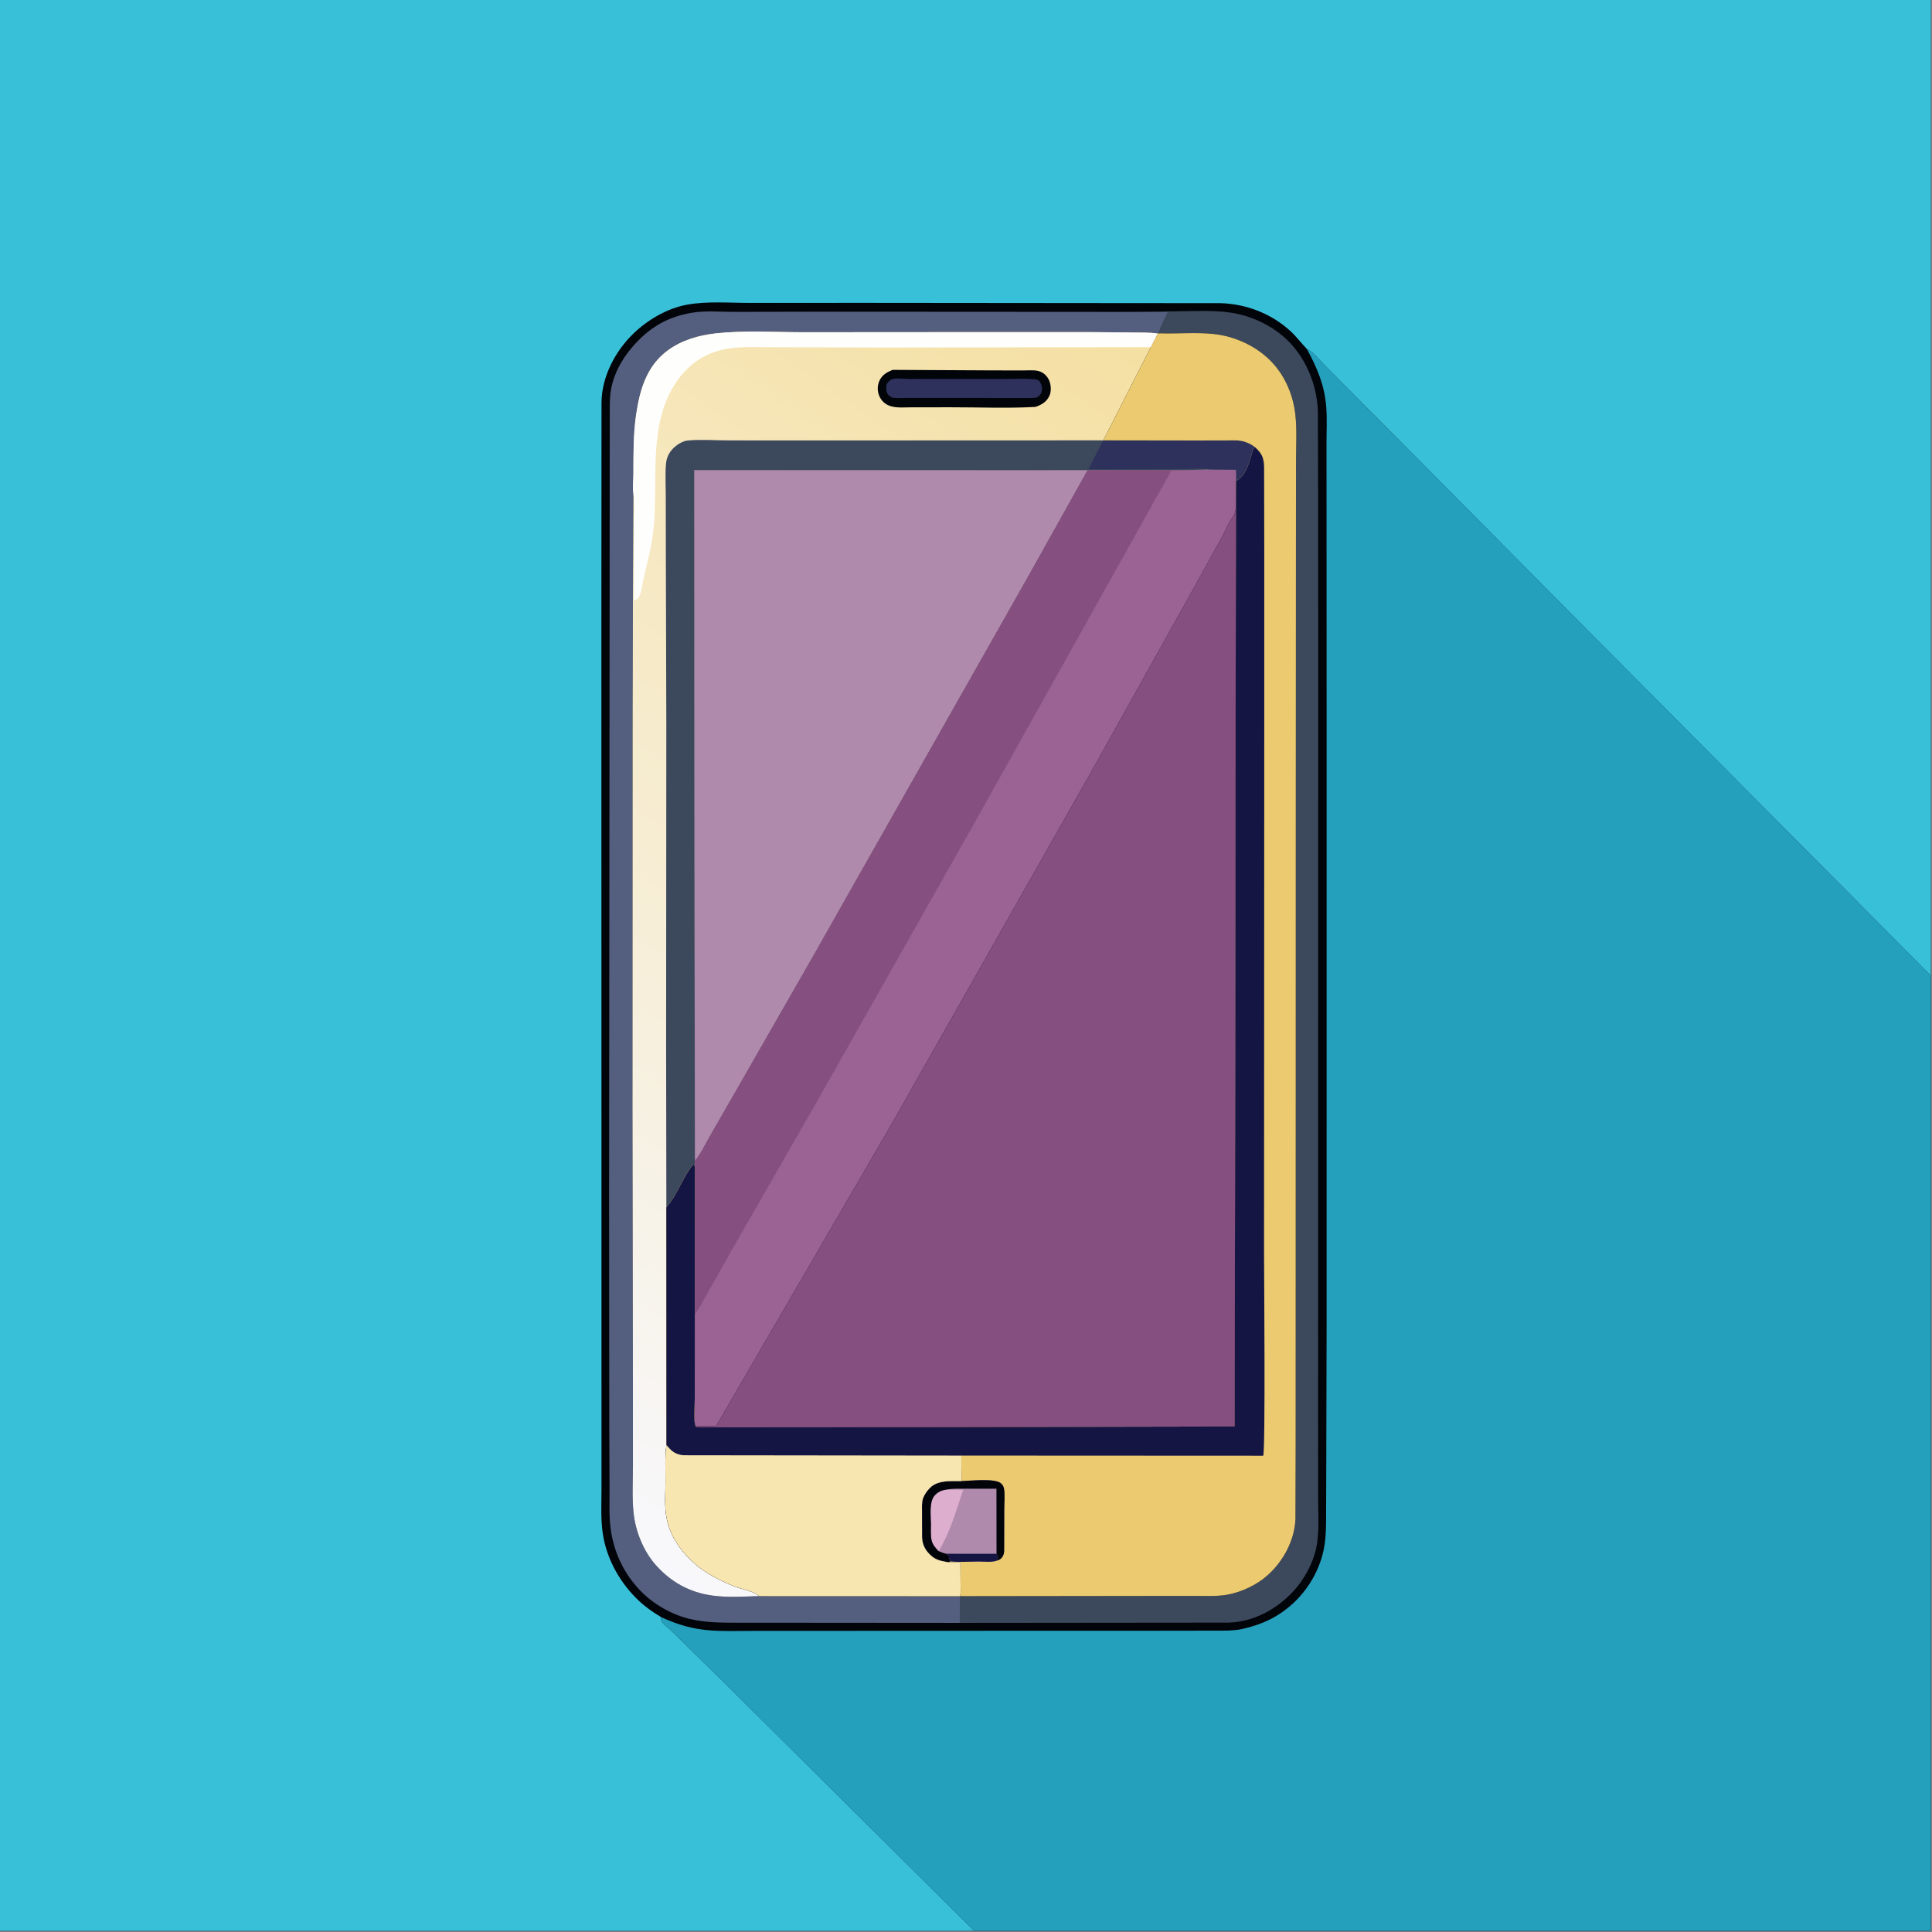 <?xml version="1.0" encoding="utf-8" ?>
<svg xmlns="http://www.w3.org/2000/svg" xmlns:xlink="http://www.w3.org/1999/xlink" width="500" height="500">
	<rect width="100%" height="100%" fill="#808080" stroke="none"/>
	<path fill="#010409" transform="scale(0.488 0.488)" d="M516.611 1024L-0 1024L0 -0L1024 0L1024 517.442L1024 1024L516.611 1024Z"/>
	<path fill="#3C485C" transform="scale(0.488 0.488)" d="M594.319 165.402L623.652 165.086C633.258 165.054 643.576 164.389 653.066 165.85C663.213 167.412 673.739 172.249 681.386 179.134C692.125 188.804 698.294 203.35 698.901 217.675L699.019 260.444L699.083 340.22L699.04 595.784L699.015 747.986L699.03 792.991C699.032 800.938 699.59 809.42 698.651 817.299C697.495 826.995 692.284 837.056 685.65 844.147C676.79 853.616 664.704 860.136 651.5 860.515L509.004 860.649L509.028 846.499L606.752 846.381L634.22 846.355C639.72 846.34 645.637 846.693 651.054 845.674C658.605 844.254 666.529 840.512 672.257 835.392C680.595 827.94 686.533 816.897 687.018 805.609L687.13 766.802L687.153 692.658L687.198 441.81L687.275 289.726L687.31 244.666C687.313 236.548 687.855 227.937 686.964 219.881C685.848 209.79 681.735 199.869 674.808 192.383C666.836 183.767 655.138 178.302 643.493 177.112C634.245 176.168 624.377 177.077 615.034 176.77L614.651 176.231C615.905 172.538 617.732 169.086 619.421 165.578L594.319 165.402Z"/>
	<path fill="#545F7F" transform="scale(0.488 0.488)" d="M509.004 860.649L416.615 860.577L391.295 860.571C382.557 860.554 374.367 860.6 365.797 858.562C356.39 856.324 347.117 851.076 340.275 844.257C331.115 835.127 325.514 823.429 323.828 810.634C322.929 803.809 323.293 796.492 323.25 789.598L323.109 754.369L323.019 634.938L323.36 238.35L323.388 219.25C323.401 214.886 323.269 210.349 324.115 206.056C326.086 196.05 331.853 187.182 339.001 180.094C347.142 172.022 355.859 167.737 367.125 165.828C373.984 164.665 382.021 165.406 389.028 165.392L432.189 165.305L594.319 165.402L619.421 165.578C617.732 169.086 615.905 172.538 614.651 176.231L615.034 176.77L614.012 176.893C609.669 176.216 605.039 176.396 600.643 176.325L578.037 176.115L502.519 176.127L425.465 176.18C410.345 176.144 394.455 175.113 379.44 176.814C370.453 177.833 361.615 180.376 354.235 185.765C342.945 194.01 339.317 206.625 337.354 219.845C335.813 230.222 335.944 240.753 335.9 251.214C335.886 254.562 335.437 258.569 335.902 261.853L335.712 302.923L335.48 376.708L335.41 589.741L335.651 735.527L335.662 777.39C335.646 785.498 335.161 793.965 335.96 802.032C336.948 812.002 341.191 822.615 347.909 830.139C355.748 838.919 365.593 844.429 377.25 846.084L378.075 846.206C386.043 847.299 394.59 846.688 402.604 846.461L509.028 846.499L509.004 860.649Z"/>
	<defs>
		<linearGradient id="gradient_0" gradientUnits="userSpaceOnUse" x1="610.382" y1="186.13" x2="226.284" y2="747.574">
			<stop offset="0" stop-color="#F5E0A3"/>
			<stop offset="1" stop-color="#F8F8FC"/>
		</linearGradient>
	</defs>
	<path fill="url(#gradient_0)" transform="scale(0.488 0.488)" d="M335.902 261.853C335.437 258.569 335.886 254.562 335.9 251.214C335.944 240.753 335.813 230.222 337.354 219.845C339.317 206.625 342.945 194.01 354.235 185.765C361.615 180.376 370.453 177.833 379.44 176.814C394.455 175.113 410.345 176.144 425.465 176.18L502.519 176.127L578.037 176.115L600.643 176.325C605.039 176.396 609.669 176.216 614.012 176.893L610.321 184.128L585.106 233.529L632.458 233.6L650.188 233.581C653.607 233.579 657.265 233.198 660.5 234.416L661.247 234.689C662.865 235.301 664.171 236.066 665.545 237.107C664.195 238.33 664.011 240.204 663.521 241.887C662.28 246.16 659.92 253.327 655.508 254.907L655.455 249.146L642.537 249.078L621.363 249.328L535.269 249.395L368.181 249.305L368.501 615.717L368.505 618.725L367.929 617.214C362.128 623.949 359.398 633.459 353.387 640.261L353.442 766.289C352.555 772.75 352.946 779.548 352.927 786.069C352.907 792.513 352.271 799.803 353.75 806.059L353.943 806.921C356.658 818.602 366.243 828.856 376.25 834.89C380.417 837.402 384.998 839.468 389.505 841.289C393.28 842.813 399.811 843.719 402.604 846.461C394.59 846.688 386.043 847.299 378.075 846.206L377.25 846.084C365.593 844.429 355.748 838.919 347.909 830.139C341.191 822.615 336.948 812.002 335.96 802.032C335.161 793.965 335.646 785.498 335.662 777.39L335.651 735.527L335.41 589.741L335.48 376.708L335.712 302.923L335.902 261.853Z"/>
	<path fill="#010409" transform="scale(0.488 0.488)" d="M473.348 196.146L527.216 196.433L543.374 196.438C545.96 196.441 549.333 196.087 551.75 197.098C553.966 198.026 555.665 199.865 556.534 202.091C557.425 204.375 557.566 207.73 556.514 209.967C555.006 213.175 552.338 214.688 549.125 215.791C534.338 216.633 519.072 215.964 504.229 215.994L483.634 216.01C479.948 216.006 475.664 216.467 472.153 215.341C469.559 214.51 467.474 212.655 466.377 210.168C465.217 207.54 465.209 204.615 466.365 201.989C467.745 198.852 470.307 197.401 473.348 196.146Z"/>
	<path fill="#2D315B" transform="scale(0.488 0.488)" d="M472.596 201.25L473.953 200.894C476.345 200.507 479.236 200.904 481.688 200.951L495.854 200.987L530.786 200.998C536.54 201.003 542.489 200.654 548.208 201.072C549.423 201.16 550.258 201.332 551.25 202.093C552.3 203.925 552.902 205.02 552.519 207.25C552.217 209.009 551.33 209.702 550.009 210.75C548.958 210.966 548.075 211.06 546.994 211.067L496.545 211.033L481.292 211.022C478.874 211.017 476.016 211.301 473.66 210.934C472.635 210.774 471.784 210.161 471.112 209.397C469.968 208.096 469.842 206.417 470.012 204.75C470.18 203.103 471.349 202.159 472.596 201.25Z"/>
	<path fill="#FEFEFD" transform="scale(0.488 0.488)" d="M335.902 261.853C335.437 258.569 335.886 254.562 335.9 251.214C335.944 240.753 335.813 230.222 337.354 219.845C339.317 206.625 342.945 194.01 354.235 185.765C361.615 180.376 370.453 177.833 379.44 176.814C394.455 175.113 410.345 176.144 425.465 176.18L502.519 176.127L578.037 176.115L600.643 176.325C605.039 176.396 609.669 176.216 614.012 176.893L610.321 184.128L468.898 184.317L412.404 184.172C403.843 184.229 394.261 183.562 385.832 184.924C377.768 186.227 370.537 189.69 364.687 195.445C362.727 197.373 360.994 199.23 359.441 201.5L358.971 202.166C343.676 224.152 348.929 252.914 346.843 277.959C345.983 288.278 343.479 297.66 341.116 307.64C340.31 311.042 340.354 315.931 337.5 318.079L336.25 318.245L336.119 277.75C336.121 272.621 336.638 266.891 335.902 261.853Z"/>
	<path fill="#3C485C" transform="scale(0.488 0.488)" d="M585.106 233.529L632.458 233.6L650.188 233.581C653.607 233.579 657.265 233.198 660.5 234.416L661.247 234.689C662.865 235.301 664.171 236.066 665.545 237.107C664.195 238.33 664.011 240.204 663.521 241.887C662.28 246.16 659.92 253.327 655.508 254.907L655.455 249.146L642.537 249.078L621.363 249.328L535.269 249.395L368.181 249.305L368.501 615.717L368.505 618.725L367.929 617.214C362.128 623.949 359.398 633.459 353.387 640.261L353.264 556.445L353.367 383.919L353.12 293.314L353.074 262.673C353.079 257.259 352.726 251.54 353.176 246.158C353.449 242.897 354.604 240.255 356.888 237.891C358.796 235.916 361.965 233.88 364.75 233.612C371.77 232.937 379.447 233.56 386.529 233.562L434.355 233.583L585.106 233.529Z"/>
	<path fill="#2D315B" transform="scale(0.488 0.488)" d="M585.106 233.529L632.458 233.6L650.188 233.581C653.607 233.579 657.265 233.198 660.5 234.416L661.247 234.689C662.865 235.301 664.171 236.066 665.545 237.107C664.195 238.33 664.011 240.204 663.521 241.887C662.28 246.16 659.92 253.327 655.508 254.907L655.455 249.146L642.537 249.078C636.174 248.062 628.491 248.837 621.98 248.848L577.137 248.944L585.106 233.529Z"/>
	<path fill="#AF8AAC" transform="scale(0.488 0.488)" d="M368.501 615.717L368.181 249.305L535.269 249.395L576.845 249.376L545.392 305.61L431.75 506.268L392.334 575.08L376.457 602.694C374.131 606.705 371.552 612.361 368.501 615.717Z"/>
	<path fill="#9B6394" transform="scale(0.488 0.488)" d="M535.269 249.395L621.363 249.328L642.537 249.078L655.455 249.146L655.508 254.907L655.436 269.229C655.137 271.158 654.989 272.576 653.782 274.136C651.482 277.111 649.817 281.524 647.969 284.927L634.301 309.706L579.879 407.263L473.174 595.577L379.695 756.413C376.231 756.423 372.423 756.117 369.005 756.553C367.499 753.79 368.446 745.708 368.445 742.397L368.468 696.965L368.505 618.725L368.501 615.717C371.552 612.361 374.131 606.705 376.457 602.694L392.334 575.08L431.75 506.268L545.392 305.61L576.845 249.376L535.269 249.395Z"/>
	<path fill="#85507F" transform="scale(0.488 0.488)" d="M535.269 249.395L621.363 249.328L516.483 437L432.071 586.305L387.613 663.773L374.378 687.284C372.491 690.507 370.869 694.09 368.468 696.965L368.505 618.725L368.501 615.717C371.552 612.361 374.131 606.705 376.457 602.694L392.334 575.08L431.75 506.268L545.392 305.61L576.845 249.376L535.269 249.395Z"/>
	<path fill="#EBCA70" transform="scale(0.488 0.488)" d="M614.012 176.893L615.034 176.77C624.377 177.077 634.245 176.168 643.493 177.112C655.138 178.302 666.836 183.767 674.808 192.383C681.735 199.869 685.848 209.79 686.964 219.881C687.855 227.937 687.313 236.548 687.31 244.666L687.275 289.726L687.198 441.81L687.153 692.658L687.13 766.802L687.018 805.609C686.533 816.897 680.595 827.94 672.257 835.392C666.529 840.512 658.605 844.254 651.054 845.674C645.637 846.693 639.72 846.34 634.22 846.355L606.752 846.381L509.028 846.499L402.604 846.461C399.811 843.719 393.28 842.813 389.505 841.289C384.998 839.468 380.417 837.402 376.25 834.89C366.243 828.856 356.658 818.602 353.943 806.921L353.75 806.059C352.271 799.803 352.907 792.513 352.927 786.069C352.946 779.548 352.555 772.75 353.442 766.289L353.387 640.261C359.398 633.459 362.128 623.949 367.929 617.214L368.505 618.725L368.468 696.965L368.445 742.397C368.446 745.708 367.499 753.79 369.005 756.553C371.071 757.194 373.608 756.932 375.769 756.938L386.883 756.961L432.723 756.942L654.794 756.514L655.436 269.229L655.508 254.907C659.92 253.327 662.28 246.16 663.521 241.887C664.011 240.204 664.195 238.33 665.545 237.107C664.171 236.066 662.865 235.301 661.247 234.689L660.5 234.416C657.265 233.198 653.607 233.579 650.188 233.581L632.458 233.6L585.106 233.529L610.321 184.128L614.012 176.893Z"/>
	<path fill="#AF8AAC" transform="scale(0.488 0.488)" d="M509.921 785.459C514.339 785.368 527.736 783.727 530.962 786.745C531.672 787.41 532.261 788.362 532.431 789.325C533.044 792.784 532.592 797.076 532.593 800.606L532.534 822.5C532.483 823.858 532.087 825.24 531.125 826.25C530.511 826.895 529.821 827.286 528.985 827.531C526.19 828.674 522.012 828.121 519.002 828.119C514.183 828.115 508.829 828.572 504.06 828.03L502.994 828.533L500.75 828.111C498.062 827.618 496 826.928 493.893 825.097C490.843 822.445 489.116 819.328 488.987 815.25L488.96 801.879C488.98 799.624 488.749 797.019 489.426 794.869C490.098 792.735 491.67 790.543 493.25 788.983C497.496 784.789 504.41 785.547 509.921 785.459Z"/>
	<path fill="#151544" transform="scale(0.488 0.488)" d="M501.813 823.998L528.482 824.027C528.739 824.641 529.166 825.21 529.254 825.87C529.331 826.447 528.807 826.872 528.985 827.531C526.19 828.674 522.012 828.121 519.002 828.119C514.183 828.115 508.829 828.572 504.06 828.03C503.627 827.27 503.388 826.808 503.294 825.916L503.255 825.25L501.813 823.998Z"/>
	<path fill="#DDAECE" transform="scale(0.488 0.488)" d="M497.774 822.611C496.04 820.889 494.44 818.967 493.977 816.489C493.498 813.925 493.739 810.885 493.717 808.272C493.683 804.139 492.713 796.841 495.399 793.45C497.1 791.301 499.259 790.357 501.912 789.976L510.816 790.052C507.238 800.647 503.696 813.164 497.774 822.611Z"/>
	<path fill="#010409" transform="scale(0.488 0.488)" d="M509.921 785.459C514.339 785.368 527.736 783.727 530.962 786.745C531.672 787.41 532.261 788.362 532.431 789.325C533.044 792.784 532.592 797.076 532.593 800.606L532.534 822.5C532.483 823.858 532.087 825.24 531.125 826.25C530.511 826.895 529.821 827.286 528.985 827.531C528.807 826.872 529.331 826.447 529.254 825.87C529.166 825.21 528.739 824.641 528.482 824.027L528.449 789.521L512.572 789.52C509.046 789.532 505.386 789.318 501.912 789.976C499.259 790.357 497.1 791.301 495.399 793.45C492.713 796.841 493.683 804.139 493.717 808.272C493.739 810.885 493.498 813.925 493.977 816.489C494.44 818.967 496.04 820.889 497.774 822.611C499.132 823.215 500.36 823.679 501.813 823.998L503.255 825.25L503.294 825.916C503.388 826.808 503.627 827.27 504.06 828.03L502.994 828.533L500.75 828.111C498.062 827.618 496 826.928 493.893 825.097C490.843 822.445 489.116 819.328 488.987 815.25L488.96 801.879C488.98 799.624 488.749 797.019 489.426 794.869C490.098 792.735 491.67 790.543 493.25 788.983C497.496 784.789 504.41 785.547 509.921 785.459Z"/>
	<path fill="#151544" transform="scale(0.488 0.488)" d="M655.508 254.907C659.92 253.327 662.28 246.16 663.521 241.887C664.011 240.204 664.195 238.33 665.545 237.107C669.133 240.459 670.192 242.526 670.389 247.459L670.479 294.263L670.475 384.38L670.362 664.893C670.367 674.772 671.151 769.806 669.898 772.011L509.815 771.934L509.921 785.459C504.41 785.547 497.496 784.789 493.25 788.983C491.67 790.543 490.098 792.735 489.426 794.869C488.749 797.019 488.98 799.624 488.96 801.879L488.987 815.25C489.116 819.328 490.843 822.445 493.893 825.097C496 826.928 498.062 827.618 500.75 828.111L502.994 828.533L509.331 828.51L509.418 840.929C509.426 842.733 509.728 844.82 509.028 846.499L402.604 846.461C399.811 843.719 393.28 842.813 389.505 841.289C384.998 839.468 380.417 837.402 376.25 834.89C366.243 828.856 356.658 818.602 353.943 806.921L353.75 806.059C352.271 799.803 352.907 792.513 352.927 786.069C352.946 779.548 352.555 772.75 353.442 766.289L353.387 640.261C359.398 633.459 362.128 623.949 367.929 617.214L368.505 618.725L368.468 696.965L368.445 742.397C368.446 745.708 367.499 753.79 369.005 756.553C371.071 757.194 373.608 756.932 375.769 756.938L386.883 756.961L432.723 756.942L654.794 756.514L655.436 269.229L655.508 254.907Z"/>
	<path fill="#F7E6AF" transform="scale(0.488 0.488)" d="M353.442 766.289C356.059 769.583 358.078 771.299 362.419 771.759L509.815 771.934L509.921 785.459C504.41 785.547 497.496 784.789 493.25 788.983C491.67 790.543 490.098 792.735 489.426 794.869C488.749 797.019 488.98 799.624 488.96 801.879L488.987 815.25C489.116 819.328 490.843 822.445 493.893 825.097C496 826.928 498.062 827.618 500.75 828.111L502.994 828.533L509.331 828.51L509.418 840.929C509.426 842.733 509.728 844.82 509.028 846.499L402.604 846.461C399.811 843.719 393.28 842.813 389.505 841.289C384.998 839.468 380.417 837.402 376.25 834.89C366.243 828.856 356.658 818.602 353.943 806.921L353.75 806.059C352.271 799.803 352.907 792.513 352.927 786.069C352.946 779.548 352.555 772.75 353.442 766.289Z"/>
	<path fill="#85507F" transform="scale(0.488 0.488)" d="M369.005 756.553C372.423 756.117 376.231 756.423 379.695 756.413L473.174 595.577L579.879 407.263L634.301 309.706L647.969 284.927C649.817 281.524 651.482 277.111 653.782 274.136C654.989 272.576 655.137 271.158 655.436 269.229L654.794 756.514L432.723 756.942L386.883 756.961L375.769 756.938C373.608 756.932 371.071 757.194 369.005 756.553Z"/>
	<path fill="#24A0BC" transform="scale(0.488 0.488)" d="M693.069 185.082C696.651 186.56 699.927 191.198 702.75 193.896L769.25 260.885L831.813 324.03L979.427 472.553L1024 517.442L1024 1024L516.611 1024L383.265 891.548L356.481 865.279C354.99 863.797 351.729 861.463 350.75 859.755C350.578 859.455 350.623 858.029 350.592 857.605C359.711 861.743 367.427 864.027 377.438 864.7C384.39 865.167 391.482 864.905 398.452 864.905L434.26 864.885L544.215 864.84L620.253 864.822L643.064 864.777C648.391 864.757 654.344 865.006 659.533 863.736C664.923 862.417 669.82 860.811 674.734 858.181C687.602 851.294 697.233 839.171 701.202 825.156C703.467 817.157 703.241 808.978 703.276 800.75L703.363 774.394L703.537 704.255L703.541 386.301L703.506 271.491L703.481 235.231C703.473 228.814 703.841 222.124 703.338 215.736C702.428 204.182 698.53 195.124 693.069 185.082Z"/>
	<path fill="#39C0D9" transform="scale(0.488 0.488)" d="M516.611 1024L-0 1024L0 -0L1024 0L1024 517.442L979.427 472.553L831.813 324.03L769.25 260.885L702.75 193.896C699.927 191.198 696.651 186.56 693.069 185.082C690.124 181.978 687.629 178.63 684.464 175.693C674.421 166.373 660.92 161.153 647.293 160.775L588.316 160.729L458.204 160.61L397.818 160.633C387.047 160.656 374.737 159.611 364.171 161.614C353.691 163.601 343.563 169.53 335.947 176.877C326.227 186.252 319.167 199.708 318.993 213.4L318.931 334.189L318.973 624.811L318.983 752.43L318.985 789.575C318.989 797.312 318.529 805.267 319.624 812.935C321.488 825.995 328.032 838.076 337.25 847.423C341.184 851.413 345.796 854.734 350.592 857.605C350.623 858.029 350.578 859.455 350.75 859.755C351.729 861.463 354.99 863.797 356.481 865.279L383.265 891.548L516.611 1024Z"/>
</svg>
